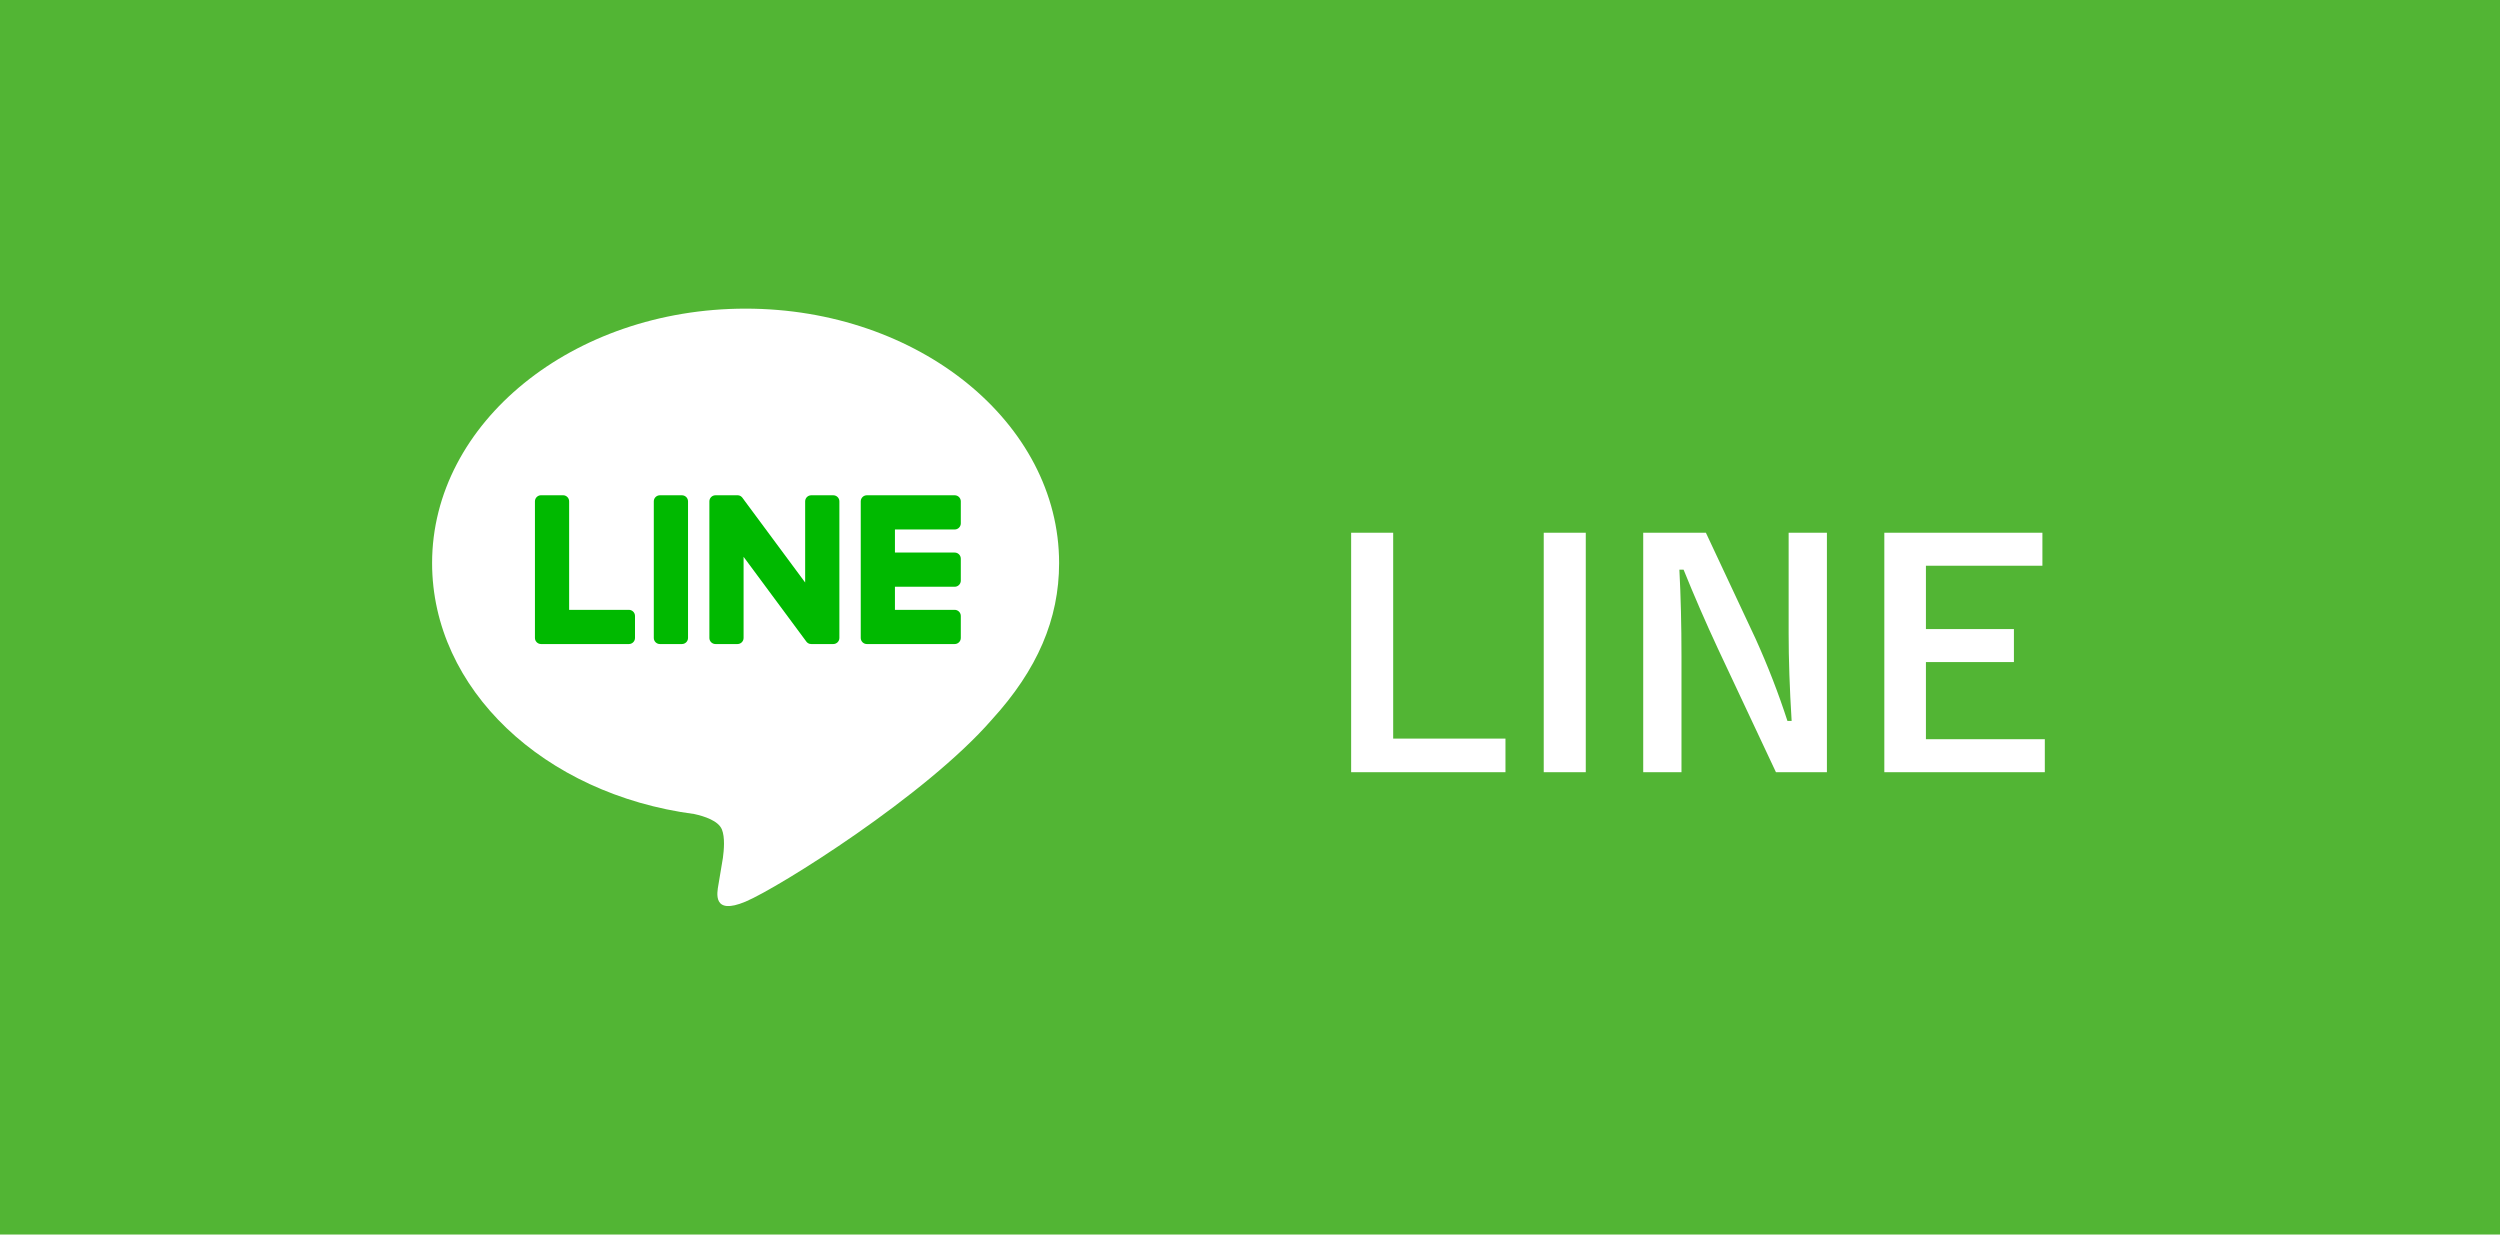 <svg width="81" height="40" viewBox="0 0 81 40" fill="none" xmlns="http://www.w3.org/2000/svg">
<rect width="81" height="40" fill="#52B534"/>
<path d="M45.139 17.261V23.931H48.777V25.02H43.777V17.261H45.139ZM51.379 17.261V25.02H50.017V17.261H51.379ZM59.192 17.261V25.02H57.541L55.662 21.02C55.261 20.158 54.89 19.303 54.548 18.457H54.412C54.457 19.316 54.48 20.251 54.48 21.26V25.02H53.24V17.261H55.271L56.882 20.698C57.279 21.577 57.623 22.464 57.913 23.359H58.049C57.984 22.305 57.952 21.357 57.952 20.518V17.261H59.192ZM66.174 17.261V18.33H62.4V20.381H65.251V21.45H62.4V23.95H66.252V25.02H61.052V17.261H66.174Z" fill="white"/>
<path d="M34.315 18.243C34.315 13.698 29.758 10 24.157 10C18.557 10 14 13.698 14 18.243C14 22.318 17.614 25.73 22.495 26.375C22.826 26.447 23.276 26.593 23.39 26.876C23.492 27.133 23.457 27.535 23.422 27.795C23.422 27.795 23.303 28.511 23.277 28.664C23.233 28.921 23.073 29.669 24.157 29.212C25.241 28.755 30.007 25.767 32.138 23.314C33.61 21.7 34.315 20.062 34.315 18.243Z" fill="white"/>
<path d="M22.094 16.047H21.381C21.272 16.047 21.183 16.135 21.183 16.244V20.67C21.183 20.779 21.272 20.867 21.381 20.867H22.094C22.203 20.867 22.292 20.779 22.292 20.67V16.244C22.292 16.135 22.203 16.047 22.094 16.047Z" fill="#00B900"/>
<path d="M26.998 16.047H26.285C26.176 16.047 26.087 16.135 26.087 16.244V18.873L24.059 16.135C24.055 16.127 24.049 16.121 24.044 16.114L24.042 16.113C24.039 16.109 24.035 16.105 24.03 16.101L24.027 16.098C24.024 16.095 24.02 16.092 24.016 16.089L24.011 16.085C24.008 16.082 24.005 16.08 24.001 16.078L23.995 16.074C23.991 16.072 23.988 16.07 23.985 16.068L23.978 16.065C23.974 16.064 23.971 16.062 23.967 16.06L23.96 16.058C23.957 16.057 23.953 16.055 23.949 16.054L23.942 16.052C23.938 16.052 23.934 16.051 23.93 16.05L23.922 16.049C23.919 16.048 23.915 16.048 23.912 16.048C23.908 16.047 23.905 16.047 23.901 16.047L23.895 16.047H23.182C23.073 16.047 22.984 16.135 22.984 16.244V20.67C22.984 20.779 23.073 20.867 23.182 20.867H23.895C24.004 20.867 24.092 20.779 24.092 20.67V18.041L26.123 20.784C26.137 20.804 26.154 20.82 26.173 20.833L26.175 20.834C26.179 20.837 26.183 20.84 26.188 20.842L26.193 20.845C26.196 20.846 26.199 20.848 26.203 20.849C26.206 20.851 26.209 20.852 26.212 20.854L26.218 20.856C26.223 20.857 26.227 20.859 26.232 20.86L26.235 20.861C26.25 20.865 26.268 20.867 26.285 20.867H26.998C27.107 20.867 27.196 20.779 27.196 20.67V16.244C27.196 16.135 27.107 16.047 26.998 16.047Z" fill="#00B900"/>
<path d="M20.376 19.759H18.44V16.244C18.44 16.135 18.352 16.046 18.243 16.046H17.53C17.421 16.046 17.332 16.135 17.332 16.244V20.67C17.332 20.723 17.353 20.771 17.388 20.806L17.39 20.81L17.393 20.812C17.429 20.846 17.477 20.867 17.53 20.867H20.376C20.485 20.867 20.574 20.779 20.574 20.67V19.957C20.574 19.848 20.485 19.759 20.376 19.759Z" fill="#00B900"/>
<path d="M30.932 17.155C31.041 17.155 31.13 17.066 31.13 16.957V16.244C31.13 16.135 31.041 16.047 30.932 16.047H28.086C28.033 16.047 27.984 16.068 27.948 16.102L27.946 16.105L27.943 16.108C27.909 16.143 27.888 16.191 27.888 16.244V20.67C27.888 20.723 27.909 20.771 27.944 20.806L27.946 20.81L27.949 20.812C27.985 20.846 28.032 20.867 28.086 20.867H30.932C31.041 20.867 31.13 20.779 31.13 20.67V19.957C31.13 19.848 31.041 19.759 30.932 19.759H28.996V19.011H30.932C31.041 19.011 31.13 18.922 31.13 18.813V18.101C31.13 17.991 31.041 17.903 30.932 17.903H28.996V17.155H30.932Z" fill="#00B900"/>
</svg>
